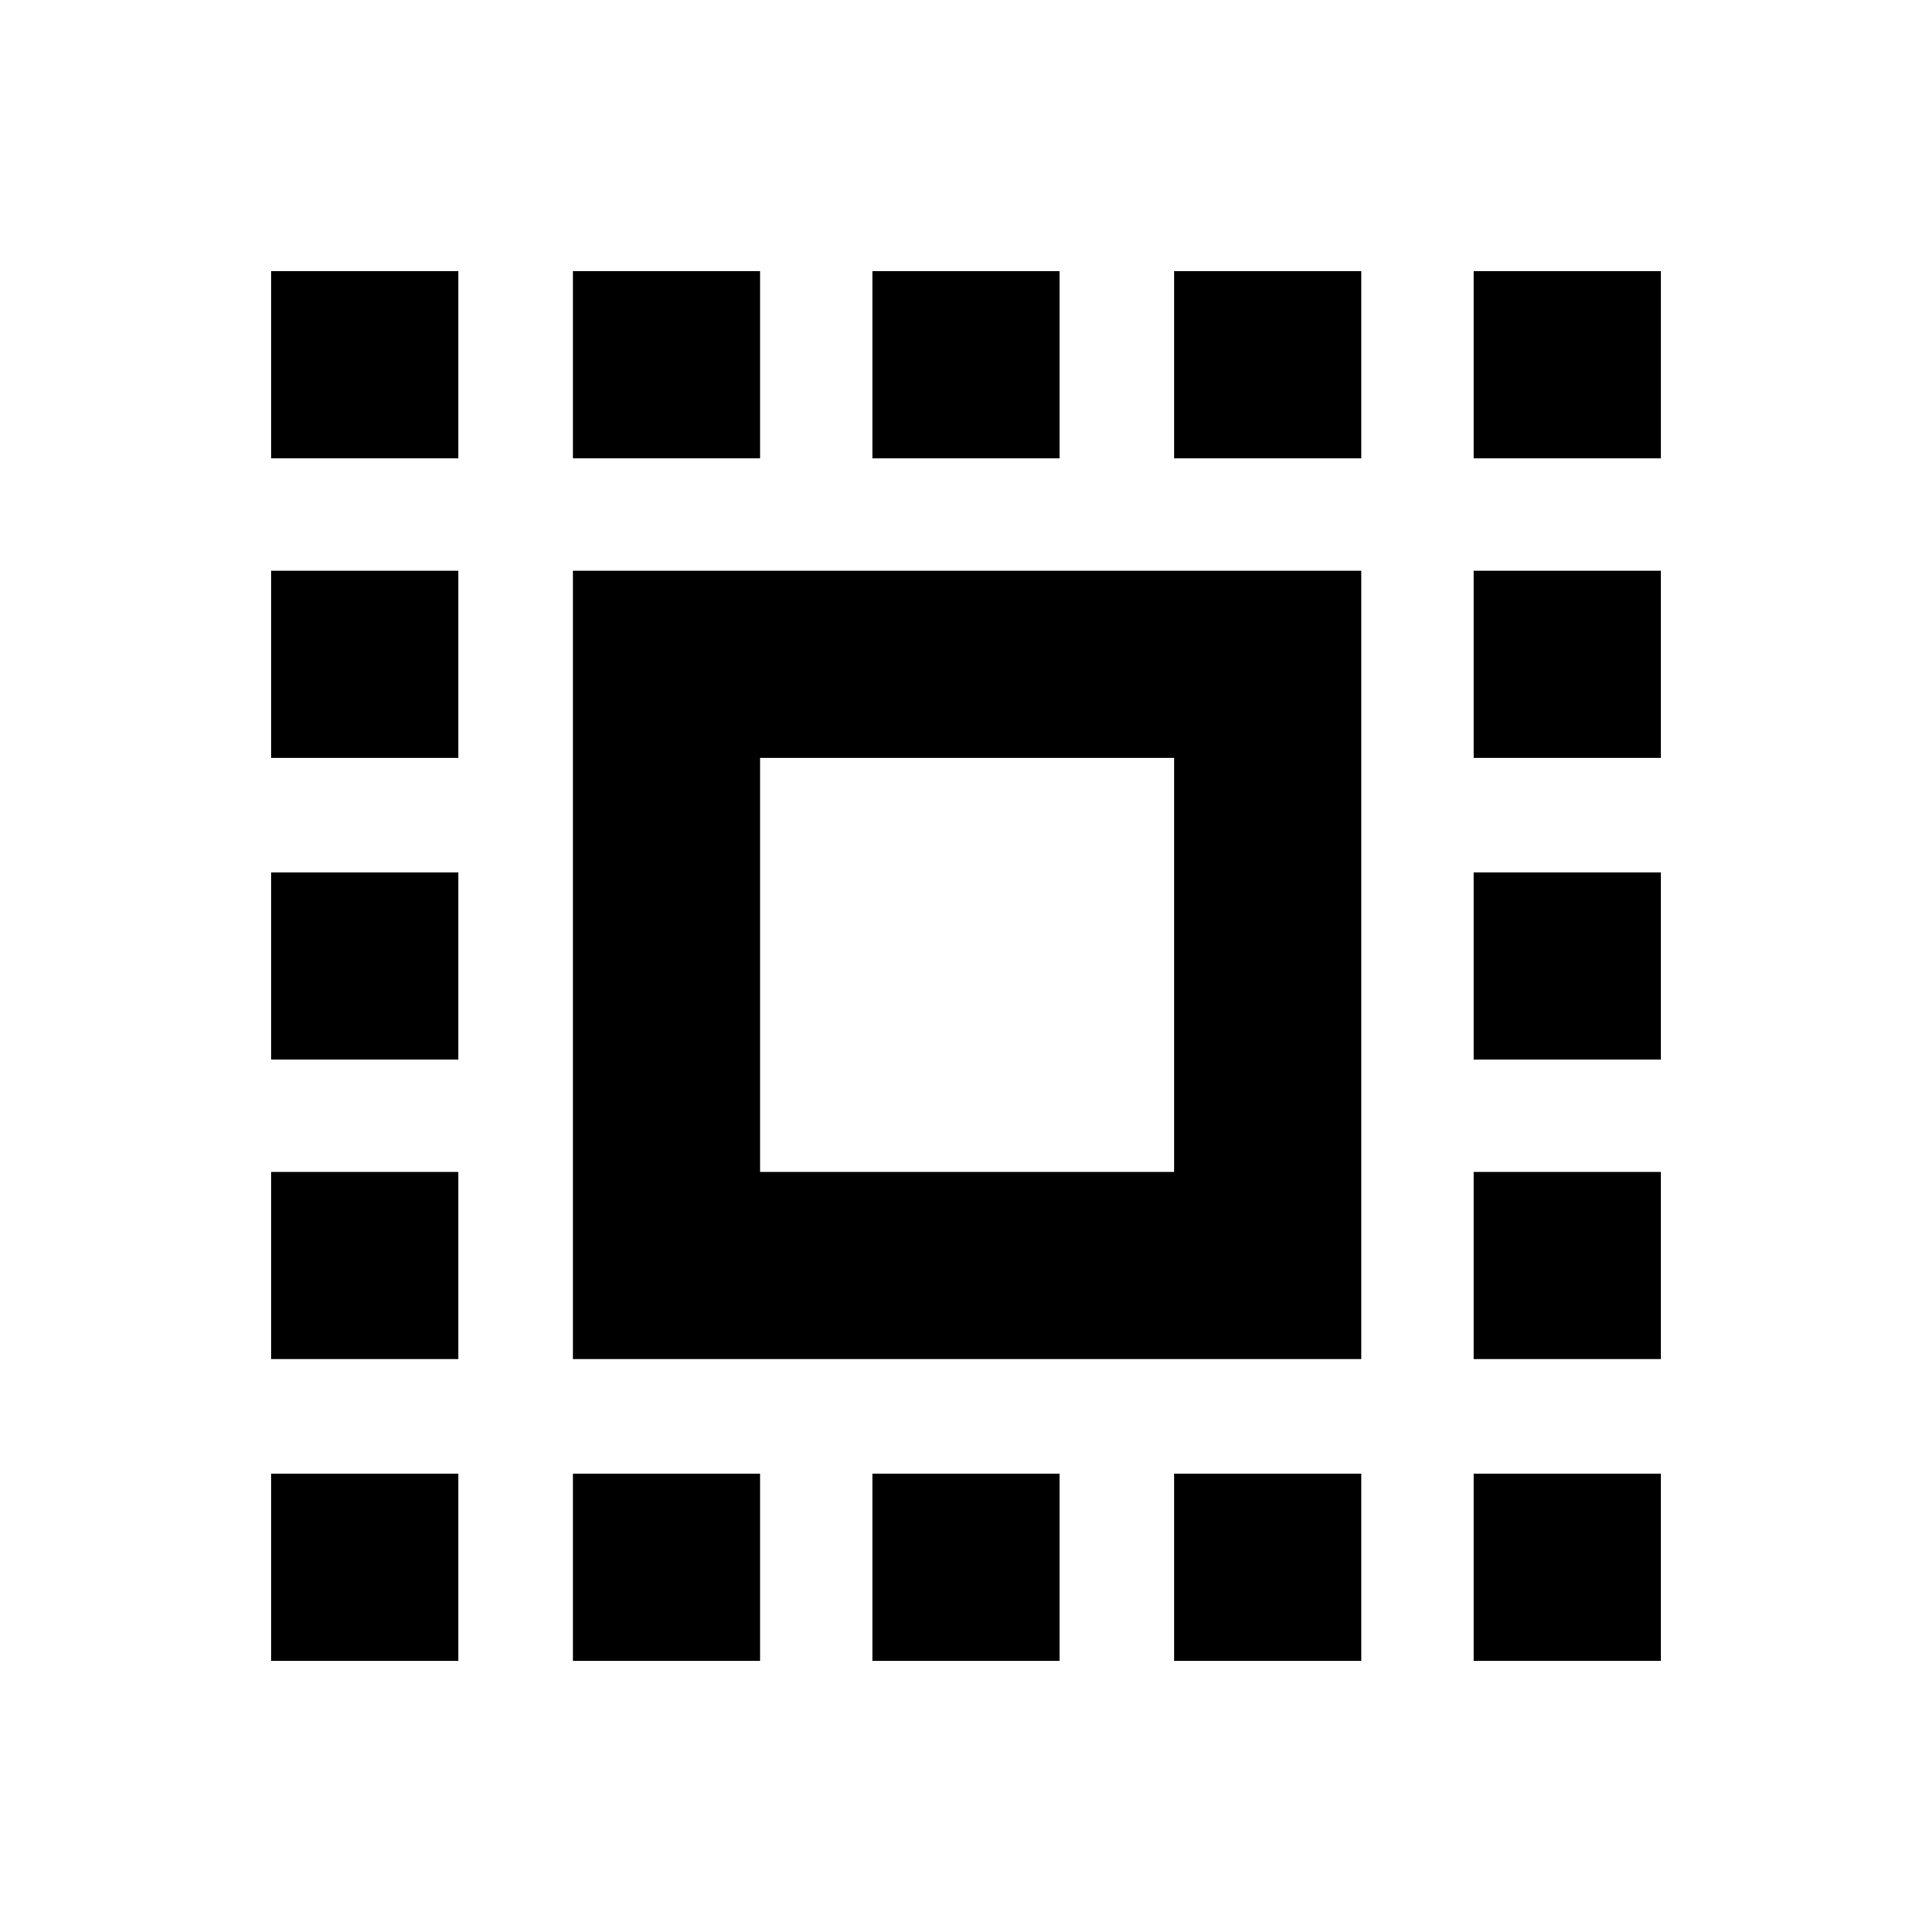 <svg xmlns="http://www.w3.org/2000/svg" height="20" viewBox="0 -960 960 960" width="20"><path d="M284.67-284.67v-391.72h391.72v391.72H284.67Zm93-93h205.72v-205.72H377.67v205.72Zm-93 242.89v-93h93v93h-93ZM134.78-732.22v-93h93v93h-93Zm149.89 0v-93h93v93h-93ZM433.5-134.78v-93h93v93h-93Zm0-597.44v-93h93v93h-93Zm149.89 0v-93h93v93h-93Zm0 597.44v-93h93v93h-93Zm148.83-597.44v-93h93v93h-93ZM134.78-134.78v-93h93v93h-93Zm0-149.89v-93h93v93h-93Zm0-148.83v-93h93v93h-93Zm0-149.89v-93h93v93h-93Zm597.44 448.61v-93h93v93h-93Zm0-149.89v-93h93v93h-93Zm0-148.83v-93h93v93h-93Zm0-149.89v-93h93v93h-93Z"/></svg>